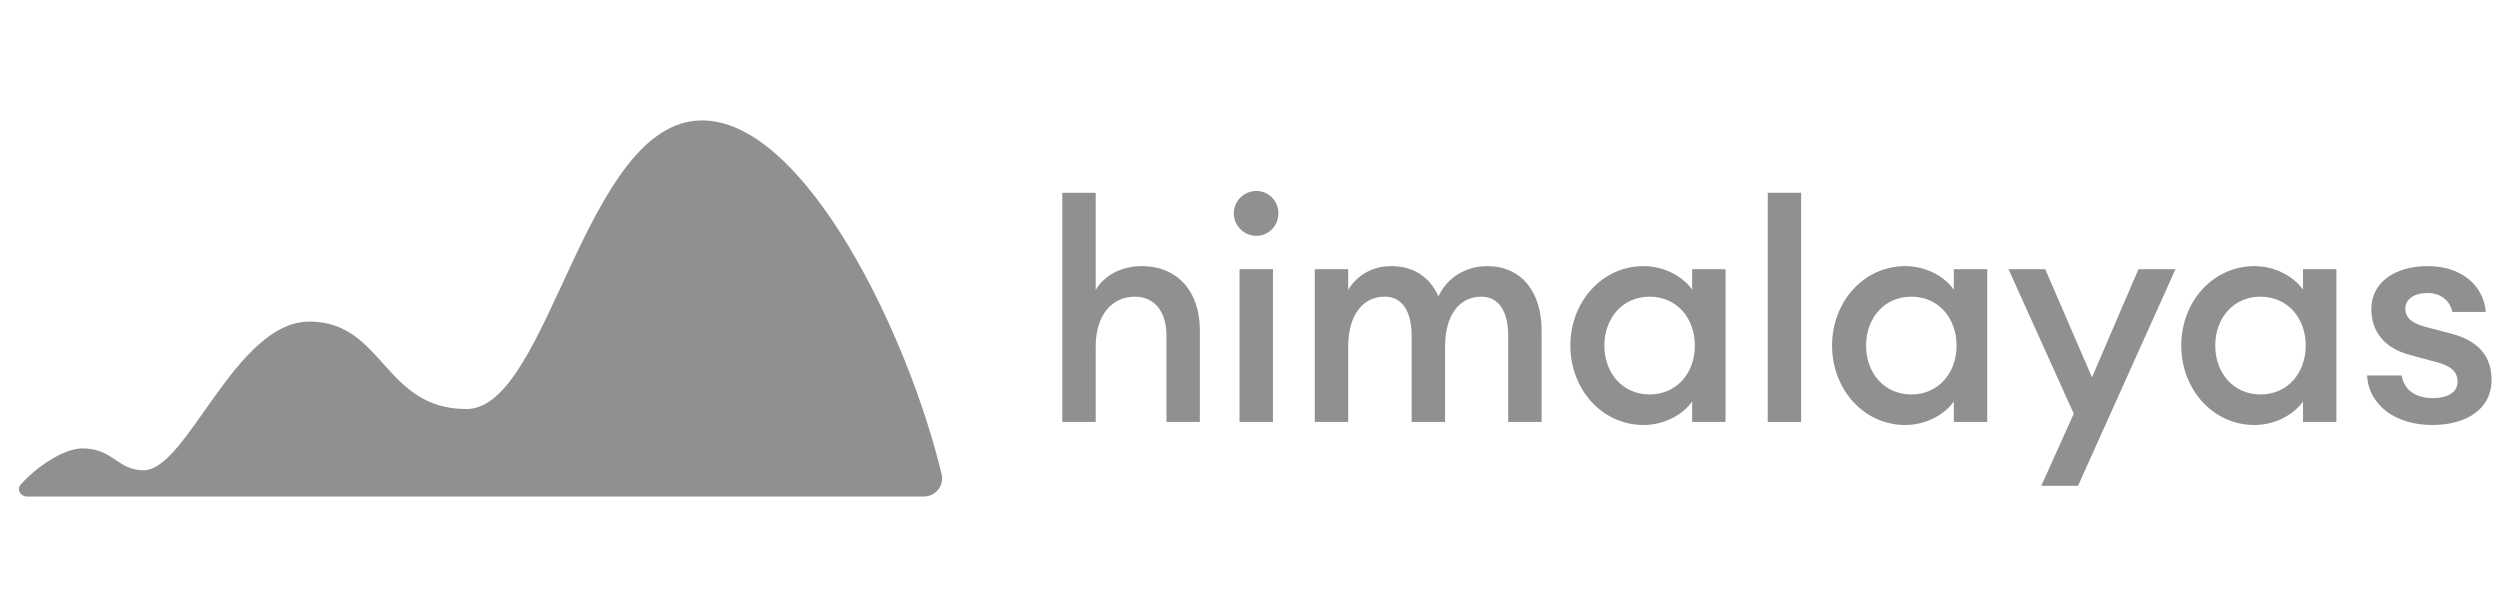 <svg width="181" height="43" viewBox="0 0 181 43" fill="none" xmlns="http://www.w3.org/2000/svg">
<path d="M66.88 35.947H1.974C1.471 35.947 1.181 35.432 1.518 35.056C2.598 33.85 4.578 32.464 5.976 32.464C8.188 32.464 8.503 34.047 10.399 34.047C13.557 34.047 17.032 23.283 22.402 23.283C27.772 23.283 27.772 29.615 33.774 29.615C39.776 29.615 42.303 8.719 50.831 8.719C58.313 8.719 65.794 24.348 68.173 34.338C68.371 35.171 67.73 35.947 66.88 35.947Z" fill="#909090"/>
<path d="M76.91 30.549H79.328V25.107C79.328 22.74 80.559 21.479 82.164 21.479C83.571 21.479 84.451 22.541 84.451 24.288V30.549H86.869V23.89C86.869 21.081 85.22 19.267 82.67 19.267C81.241 19.267 79.988 19.886 79.328 20.992V13.957H76.91V30.549Z" fill="#909090"/>
<path d="M92.557 15.439C92.557 14.555 91.854 13.825 90.952 13.825C90.073 13.825 89.326 14.555 89.326 15.439C89.326 16.346 90.073 17.076 90.952 17.076C91.854 17.076 92.557 16.346 92.557 15.439ZM89.743 30.549H92.162V19.488H89.743V30.549Z" fill="#909090"/>
<path d="M95.191 30.549H97.609V25.107C97.609 22.784 98.687 21.479 100.248 21.479C101.567 21.479 102.204 22.607 102.204 24.332V30.549H104.622V25.107C104.622 22.784 105.678 21.479 107.238 21.479C108.557 21.479 109.195 22.607 109.195 24.332V30.549H111.613V23.934C111.613 21.103 110.14 19.267 107.656 19.267C106.205 19.267 104.798 20.041 104.139 21.457C103.545 20.085 102.358 19.267 100.731 19.267C99.324 19.267 98.225 19.952 97.609 20.992V19.488H95.191V30.549Z" fill="#909090"/>
<path d="M113.695 25.018C113.695 28.182 115.981 30.77 118.993 30.77C120.576 30.77 121.895 29.952 122.511 29.067V30.549H124.929V19.488H122.511V20.97C121.895 20.085 120.576 19.267 118.993 19.267C115.981 19.267 113.695 21.855 113.695 25.018ZM122.708 25.018C122.708 27.009 121.389 28.558 119.433 28.558C117.476 28.558 116.157 27.009 116.157 25.018C116.157 23.027 117.476 21.479 119.433 21.479C121.389 21.479 122.708 23.027 122.708 25.018Z" fill="#909090"/>
<path d="M127.985 30.549H130.403V13.957H127.985V30.549Z" fill="#909090"/>
<path d="M132.642 25.018C132.642 28.182 134.928 30.77 137.94 30.77C139.523 30.77 140.842 29.952 141.457 29.067V30.549H143.875V19.488H141.457V20.97C140.842 20.085 139.523 19.267 137.94 19.267C134.928 19.267 132.642 21.855 132.642 25.018ZM141.655 25.018C141.655 27.009 140.336 28.558 138.379 28.558C136.423 28.558 135.104 27.009 135.104 25.018C135.104 23.027 136.423 21.479 138.379 21.479C140.336 21.479 141.655 23.027 141.655 25.018Z" fill="#909090"/>
<path d="M150.449 35.172L157.506 19.488H154.824L151.46 27.319L148.075 19.488H145.415L150.141 29.952L147.789 35.172H150.449Z" fill="#909090"/>
<path d="M157.922 25.018C157.922 28.182 160.208 30.77 163.22 30.77C164.803 30.77 166.122 29.952 166.737 29.067V30.549H169.155V19.488H166.737V20.97C166.122 20.085 164.803 19.267 163.22 19.267C160.208 19.267 157.922 21.855 157.922 25.018ZM166.935 25.018C166.935 27.009 165.616 28.558 163.659 28.558C161.703 28.558 160.384 27.009 160.384 25.018C160.384 23.027 161.703 21.479 163.659 21.479C165.616 21.479 166.935 23.027 166.935 25.018Z" fill="#909090"/>
<path d="M180.39 27.496C180.39 25.815 179.444 24.664 177.466 24.156L175.619 23.669C174.696 23.425 174.146 23.049 174.146 22.341C174.146 21.634 174.828 21.213 175.751 21.213C176.608 21.213 177.334 21.656 177.554 22.585H179.972C179.796 20.594 178.147 19.267 175.773 19.267C173.311 19.267 171.684 20.505 171.684 22.364C171.684 23.979 172.607 25.217 174.498 25.704L176.301 26.191C177.444 26.478 177.927 26.899 177.927 27.651C177.927 28.403 177.202 28.823 176.147 28.823C175.07 28.823 174.08 28.381 173.882 27.186H171.376C171.508 29.398 173.509 30.77 176.081 30.77C178.543 30.77 180.39 29.642 180.39 27.496Z" fill="#909090"/>
</svg>

